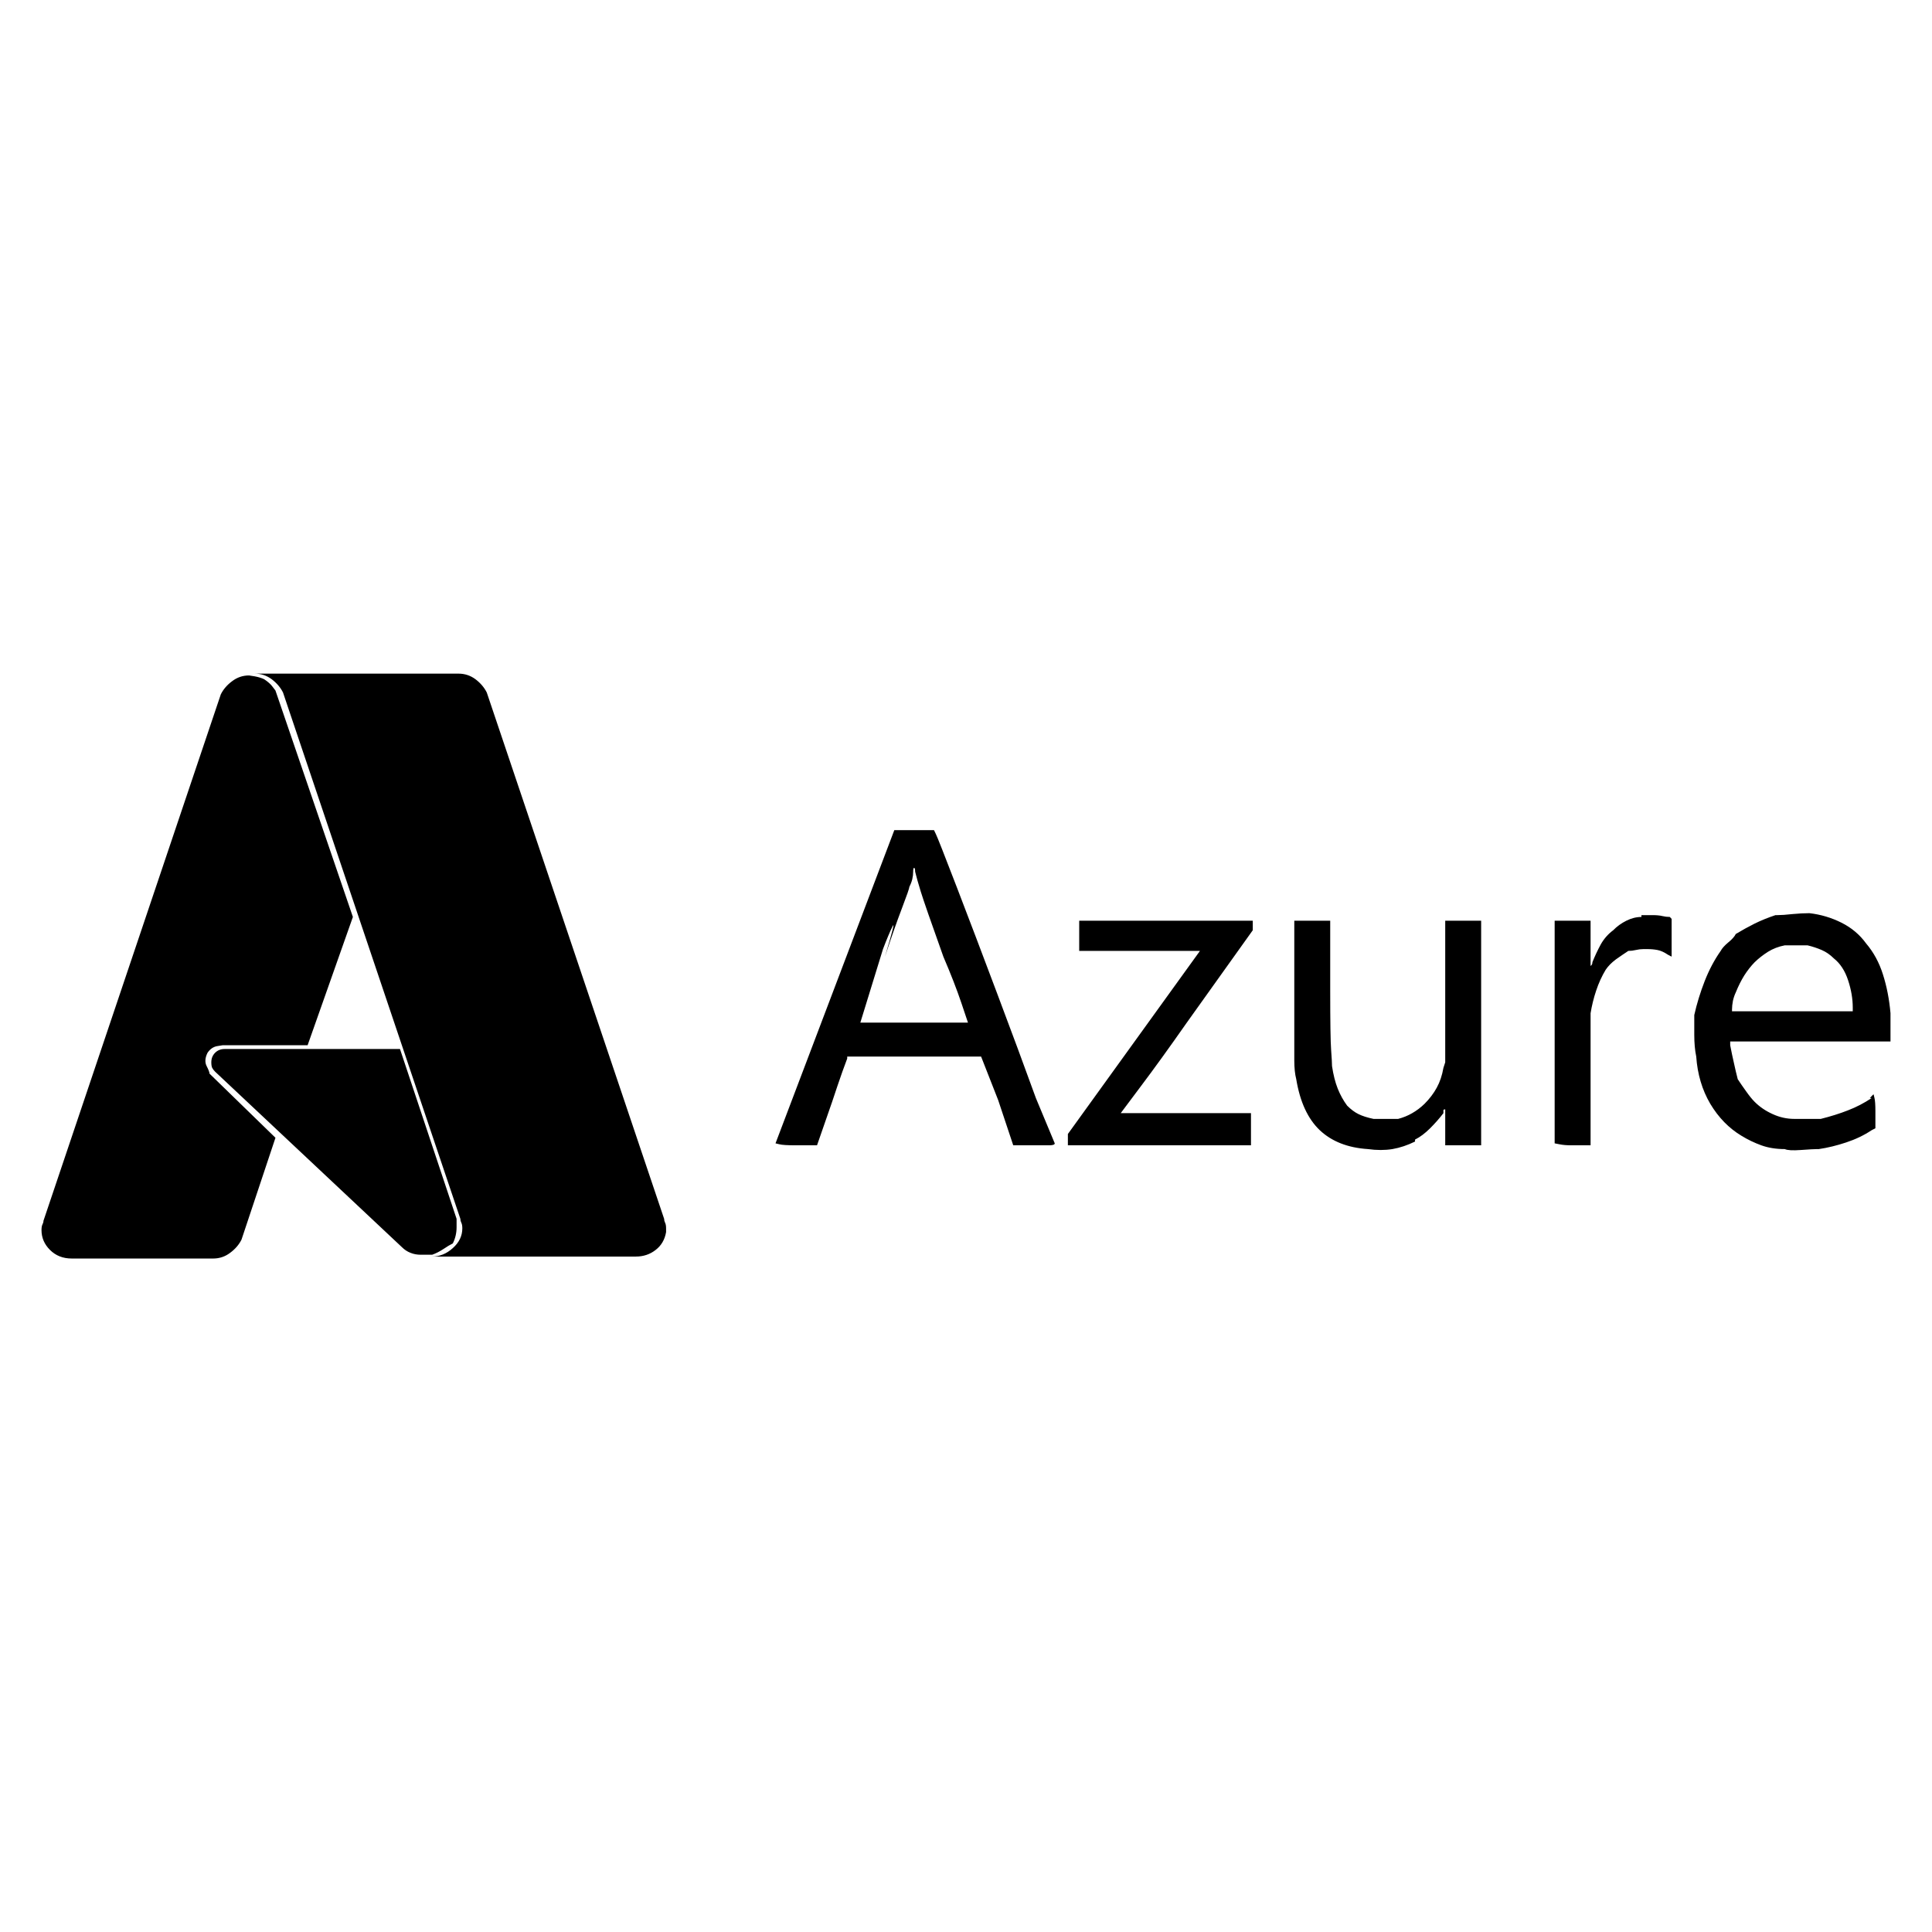 <svg xmlns="http://www.w3.org/2000/svg" xmlns:xlink="http://www.w3.org/1999/xlink" width="128" height="128"><path fill="#000000" d="M90.63 76.13L90.63 76.13Q88.63 76 87.44 74.88Q86.25 73.75 85.88 71.50L85.88 71.50Q85.75 71 85.75 70.25Q85.75 69.50 85.75 65.75L85.75 65.75L85.75 61L88.13 61L88.13 65.63Q88.13 68.75 88.19 69.56Q88.25 70.38 88.25 70.63L88.25 70.63Q88.38 71.50 88.63 72.13Q88.88 72.75 89.25 73.25L89.25 73.25Q89.63 73.63 90 73.81Q90.38 74 91 74.13L91 74.13Q91.25 74.13 91.81 74.13Q92.38 74.13 92.63 74.13L92.63 74.13Q93.13 74 93.56 73.75Q94 73.50 94.38 73.13L94.38 73.13L94.38 73.13Q94.88 72.63 95.19 72.06Q95.50 71.50 95.63 70.75L95.63 70.75L95.75 70.38L95.75 61L98.13 61L98.13 75.88L95.75 75.88L95.75 74.63Q95.75 74 95.75 73.75Q95.75 73.50 95.75 73.50L95.75 73.50Q95.63 73.50 95.63 73.56Q95.63 73.63 95.63 73.63L95.63 73.63L95.63 73.75Q95.25 74.25 94.75 74.75Q94.25 75.25 93.75 75.50L93.75 75.50L93.75 75.63Q93 76 92.25 76.13Q91.50 76.25 90.63 76.13L90.63 76.13ZM118.25 76.13L118.25 76.13Q117.38 76.13 116.69 75.88Q116 75.63 115.38 75.25L115.38 75.25L115.38 75.25Q114.13 74.50 113.31 73.13Q112.50 71.75 112.38 70L112.38 70Q112.25 69.38 112.25 68.56Q112.25 67.75 112.25 67.25L112.25 67.25Q112.50 66.13 112.94 65Q113.38 63.88 114 63L114 63Q114.13 62.75 114.50 62.44Q114.88 62.13 115 61.88L115 61.88Q115.63 61.50 116.25 61.19Q116.88 60.88 117.63 60.63L117.63 60.63L117.75 60.63Q118.13 60.63 118.75 60.56Q119.38 60.50 119.88 60.50L119.88 60.50Q121 60.63 122 61.13Q123 61.63 123.63 62.50L123.63 62.50Q124.38 63.38 124.75 64.56Q125.13 65.75 125.25 67.13L125.25 67.13Q125.25 67.38 125.25 67.75Q125.25 68.13 125.25 68.38L125.25 68.38L125.25 69L114.63 69L114.63 69.25Q114.75 69.88 114.88 70.44Q115 71 115.13 71.50L115.13 71.50L115.13 71.50Q115.38 71.88 115.69 72.31Q116 72.75 116.25 73L116.25 73Q116.75 73.50 117.44 73.81Q118.13 74.13 118.88 74.13L118.88 74.13L118.88 74.13Q119.13 74.13 119.75 74.13Q120.38 74.13 120.63 74.13L120.63 74.13Q121.63 73.88 122.44 73.56Q123.25 73.25 124 72.75L124 72.75L123.88 72.75Q124 72.63 124.06 72.56Q124.13 72.50 124.13 72.50L124.13 72.50Q124.13 72.50 124.19 72.75Q124.25 73 124.25 73.63L124.25 73.63L124.25 74.75L124 74.88Q123.25 75.38 122.31 75.69Q121.38 76 120.50 76.13L120.50 76.13L120.38 76.13Q120.13 76.13 119.31 76.19Q118.50 76.25 118.25 76.13ZM122.75 67L122.75 66.75Q122.75 65.88 122.44 64.94Q122.13 64 121.50 63.50L121.50 63.50Q121.13 63.13 120.69 62.94Q120.25 62.75 119.75 62.63L119.75 62.63L119.75 62.63Q119.38 62.63 118.94 62.63Q118.50 62.63 118.25 62.63L118.25 62.63Q117.63 62.75 117.13 63.06Q116.63 63.38 116.25 63.75L116.25 63.75L116.25 63.75Q115.88 64.13 115.56 64.63Q115.25 65.13 115 65.75L115 65.75L115 65.75Q114.88 66 114.81 66.31Q114.75 66.63 114.75 66.88L114.75 66.88L114.75 67L122.75 67ZM51.38 75.75L51.38 75.75L59.25 55L61.88 55L62 55.25Q62.13 55.50 63.38 58.75L63.38 58.75Q64.63 62 66.06 65.81Q67.50 69.63 68.63 72.75L68.63 72.75Q69.88 75.75 69.88 75.75L69.88 75.75Q69.88 75.88 69.50 75.88Q69.13 75.88 68.50 75.88L68.50 75.88L67.13 75.88L66.13 72.88L65 70L56.13 70L56.13 70.13Q56.13 70.13 55.81 71Q55.50 71.88 55.13 73L55.13 73L54.13 75.88L52.75 75.88Q51.88 75.88 51.63 75.81Q51.38 75.75 51.38 75.75L51.38 75.75ZM64.13 67.75L64.13 67.75Q64.13 67.75 63.69 66.44Q63.25 65.13 62.50 63.38L62.50 63.38Q61.25 59.88 61 59.06Q60.75 58.25 60.63 57.75L60.63 57.75Q60.63 57.50 60.56 57.50Q60.50 57.50 60.50 57.75L60.50 57.75Q60.50 58 60.44 58.25Q60.38 58.50 60.25 58.75L60.25 58.75L60.25 58.75Q60.25 58.88 59.75 60.19Q59.25 61.50 58.63 63.38L58.63 63.38Q59.38 60.88 59.13 61.38Q58.88 61.88 58.50 62.88L58.50 62.88L57 67.75Q57 67.75 58.06 67.75Q59.13 67.75 60.63 67.75L60.63 67.75Q62 67.75 63.06 67.75Q64.13 67.75 64.13 67.75L64.13 67.75ZM70.75 75.88L70.75 75.50L70.75 75.13L79.50 63L71.50 63L71.50 62L71.50 61L83 61L83 61.63L78.63 67.75Q76.88 70.25 75.56 72Q74.25 73.75 74.25 73.75L74.25 73.75Q74.25 73.75 75.50 73.75Q76.75 73.75 78.63 73.75L78.63 73.75L82.88 73.75L82.88 75.88L70.75 75.88ZM103 75.75L103 75.75Q103 75.75 103 73.56Q103 71.38 103 68.38L103 68.38L103 61L105.38 61L105.38 62.50Q105.38 63.13 105.38 63.56Q105.38 64 105.38 64L105.38 64Q105.38 64 105.44 63.94Q105.50 63.88 105.50 63.75L105.50 63.75Q105.75 63.13 106.06 62.56Q106.38 62 106.88 61.63L106.88 61.63L106.88 61.63Q107.25 61.25 107.75 61Q108.25 60.75 108.75 60.75L108.75 60.75L108.75 60.63Q108.88 60.63 109.06 60.63Q109.25 60.63 109.50 60.63L109.50 60.63Q109.88 60.63 110.13 60.69Q110.38 60.75 110.63 60.75L110.63 60.75L110.75 60.88L110.75 63.38L110.50 63.25Q110.13 63 109.81 62.94Q109.50 62.88 109.13 62.88L109.13 62.88Q109 62.88 108.94 62.88Q108.88 62.88 108.88 62.88L108.88 62.88L108.88 62.88Q108.63 62.88 108.38 62.94Q108.13 63 107.88 63L107.88 63Q107.50 63.25 107.06 63.56Q106.63 63.88 106.38 64.25L106.38 64.25L106.38 64.25Q106 64.88 105.75 65.63Q105.50 66.38 105.38 67.13L105.38 67.13L105.38 67.13Q105.38 67.38 105.38 68.44Q105.38 69.50 105.38 71.63L105.38 71.63L105.38 75.88L104.13 75.88Q103.63 75.88 103.31 75.81Q103 75.75 103 75.75L103 75.75ZM30.38 44.63L16.88 44.63Q17.50 44.63 18 45Q18.50 45.38 18.75 45.88L18.75 45.88L18.75 45.88L30.50 80.75Q30.50 80.88 30.56 81Q30.63 81.13 30.63 81.38L30.63 81.38Q30.63 82.13 30 82.69Q29.38 83.25 28.63 83.25L28.63 83.25Q28.63 83.25 28.63 83.25Q28.63 83.25 28.63 83.25L28.63 83.25L42.13 83.25Q42.88 83.25 43.44 82.81Q44 82.38 44.13 81.63L44.13 81.63L44.13 81.63Q44.13 81.50 44.13 81.44Q44.13 81.38 44.13 81.38L44.13 81.38Q44.13 81.13 44.06 81Q44 80.88 44 80.75L44 80.75L44 80.75L32.25 45.88Q32 45.38 31.50 45Q31 44.63 30.38 44.63L30.38 44.63Q30.38 44.63 30.38 44.63Q30.38 44.63 30.38 44.63L30.38 44.63L30.38 44.63ZM16.50 44.75L16.50 44.75Q15.88 44.75 15.38 45.13Q14.88 45.50 14.63 46L14.63 46L14.63 46L2.88 80.88Q2.88 81 2.81 81.13Q2.75 81.25 2.75 81.50L2.75 81.50Q2.75 82.25 3.31 82.81Q3.88 83.38 4.75 83.38L4.75 83.38Q4.75 83.38 4.75 83.38Q4.75 83.38 4.75 83.38L4.75 83.38L14.13 83.38Q14.13 83.38 14.13 83.38Q14.13 83.38 14.13 83.38L14.13 83.38Q14.75 83.38 15.25 83Q15.75 82.63 16 82.13L16 82.13L16 82.13L18.25 75.38L13.88 71.13Q13.88 71 13.69 70.63Q13.50 70.25 13.75 69.75L13.75 69.75Q14 69.38 14.38 69.31Q14.75 69.25 14.75 69.25L14.75 69.25L20.38 69.25L23.38 60.75L18.25 45.75Q18.25 45.75 18.06 45.50Q17.88 45.25 17.50 45L17.50 45Q17.25 44.88 16.88 44.81Q16.50 44.75 16.50 44.75L16.50 44.75ZM26.50 69.50L14.88 69.50Q14.88 69.50 14.88 69.50Q14.88 69.50 14.88 69.50L14.88 69.50Q14.50 69.50 14.25 69.75Q14 70 14 70.38L14 70.38Q14 70.63 14.06 70.75Q14.13 70.88 14.25 71L14.25 71L14.25 71L26.63 82.63Q26.88 82.88 27.19 83Q27.50 83.13 27.88 83.13L27.88 83.13Q27.88 83.13 28.13 83.13Q28.38 83.13 28.63 83.13L28.63 83.13Q29 83 29.38 82.75Q29.75 82.50 30 82.38L30 82.38Q30.25 81.88 30.25 81.31Q30.25 80.75 30.25 80.75L30.25 80.75L26.50 69.50Z"/></svg>